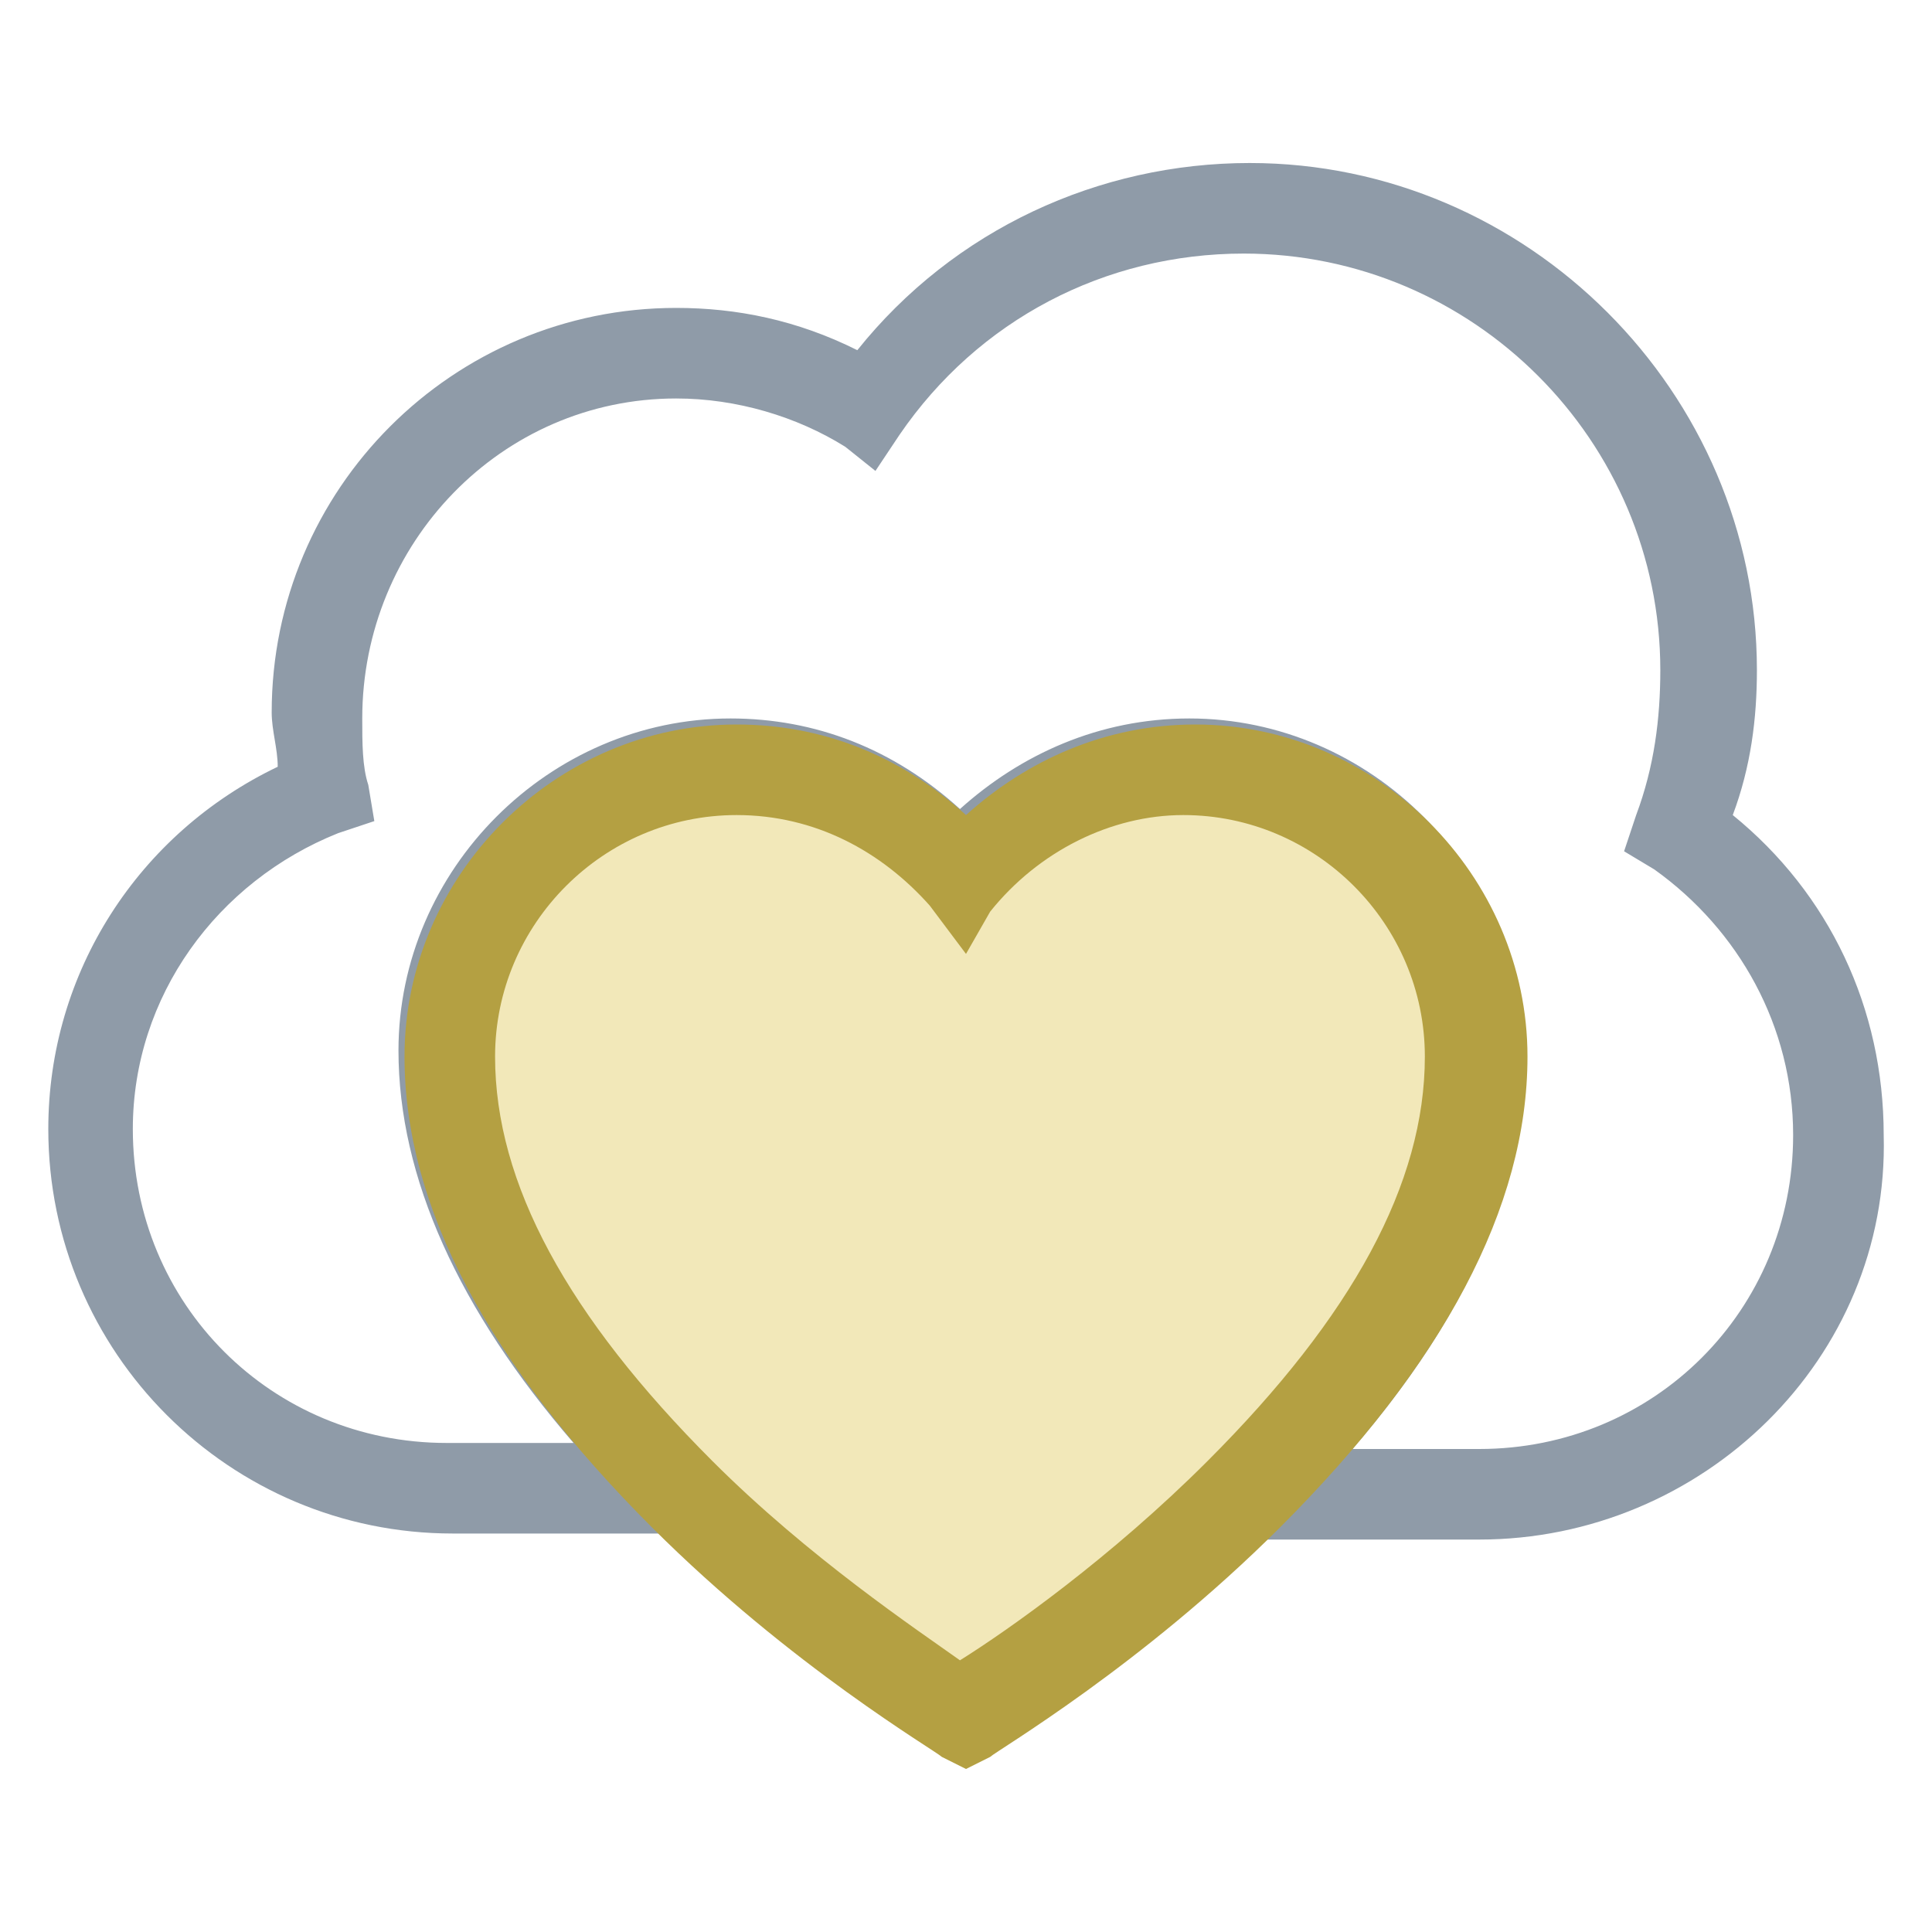 <?xml version="1.0" encoding="utf-8"?>
<!-- Generator: Adobe Illustrator 18.0.0, SVG Export Plug-In . SVG Version: 6.00 Build 0)  -->
<!DOCTYPE svg PUBLIC "-//W3C//DTD SVG 1.1//EN" "http://www.w3.org/Graphics/SVG/1.1/DTD/svg11.dtd">
<svg version="1.1" id="Layer_1" xmlns="http://www.w3.org/2000/svg" xmlns:xlink="http://www.w3.org/1999/xlink" x="0px" y="0px"
	 viewBox="0 0 32 32" enable-background="new 0 0 32 32" xml:space="preserve">
<g>
	<path fill="#8F9BA8" d="M24.5,25.5h-5.7l1.3-1.3c2.4-2.4,3.6-4.6,3.6-6.7c0-2.2-1.8-4-4-4c-1.2,0-2.4,0.6-3.2,1.6L16,15.8L15.4,15
		c-0.8-1-1.9-1.6-3.2-1.6c-2.2,0-4,1.8-4,4c0,2.1,1.2,4.3,3.6,6.7l1.3,1.3H7.5c-3.7,0-6.7-3-6.7-6.7c0-2.6,1.5-4.9,3.8-6
		c0-0.3-0.1-0.6-0.1-0.9c0-3.7,3-6.7,6.7-6.7c1,0,2,0.2,3,0.7c1.6-2,4-3.1,6.5-3.1c4.6,0,8.4,3.8,8.4,8.4c0,0.8-0.1,1.6-0.4,2.4
		c1.6,1.3,2.5,3.2,2.5,5.3C31.3,22.5,28.2,25.5,24.5,25.5z M22.4,24h2.1c2.9,0,5.2-2.3,5.2-5.2c0-1.8-0.9-3.4-2.3-4.4l-0.5-0.3
		l0.2-0.6c0.3-0.8,0.4-1.6,0.4-2.4c0-3.8-3.1-6.9-6.9-6.9c-2.3,0-4.4,1.1-5.7,3l-0.4,0.6L14,7.4c-0.8-0.5-1.8-0.8-2.8-0.8
		C8.3,6.6,6,9,6,11.9c0,0.4,0,0.8,0.1,1.1l0.1,0.6l-0.6,0.2c-2,0.8-3.4,2.7-3.4,4.9c0,2.9,2.3,5.2,5.2,5.2h2.1
		c-1.9-2.2-2.9-4.4-2.9-6.5c0-3,2.5-5.5,5.5-5.5c1.4,0,2.7,0.5,3.8,1.5c1-0.9,2.3-1.5,3.8-1.5c3,0,5.5,2.5,5.5,5.5
		C25.3,19.6,24.3,21.8,22.4,24z"/>
	<g>
		<path fill="#F2E8B9" d="M19.8,12.7c-1.5,0-2.9,0.7-3.8,1.8c-0.9-1.1-2.2-1.8-3.8-1.8c-2.6,0-4.8,2.1-4.8,4.8
			c0,2.7,1.9,5.3,3.9,7.2c2.3,2.2,4.6,3.7,4.6,3.7s2.4-1.5,4.6-3.7c2-2,3.9-4.5,3.9-7.2C24.5,14.9,22.4,12.7,19.8,12.7z"/>
		<path fill="#B4A042" d="M16,29.3l-0.4-0.2c-0.1-0.1-2.5-1.5-4.8-3.8c-2.7-2.7-4.1-5.3-4.1-7.8c0-3,2.5-5.5,5.5-5.5
			c1.4,0,2.7,0.5,3.8,1.5c1-0.9,2.3-1.5,3.8-1.5c3,0,5.5,2.5,5.5,5.5c0,2.5-1.4,5.1-4.1,7.8c-2.3,2.3-4.7,3.7-4.8,3.8L16,29.3z
			 M12.2,13.5c-2.2,0-4,1.8-4,4c0,2.1,1.2,4.3,3.6,6.7c1.6,1.6,3.4,2.8,4.1,3.3c0.8-0.5,2.5-1.7,4.1-3.3c2.4-2.4,3.6-4.6,3.6-6.7
			c0-2.2-1.8-4-4-4c-1.2,0-2.4,0.6-3.2,1.6L16,15.8L15.4,15C14.6,14.1,13.5,13.5,12.2,13.5z"/>
	</g>
</g>
</svg>
